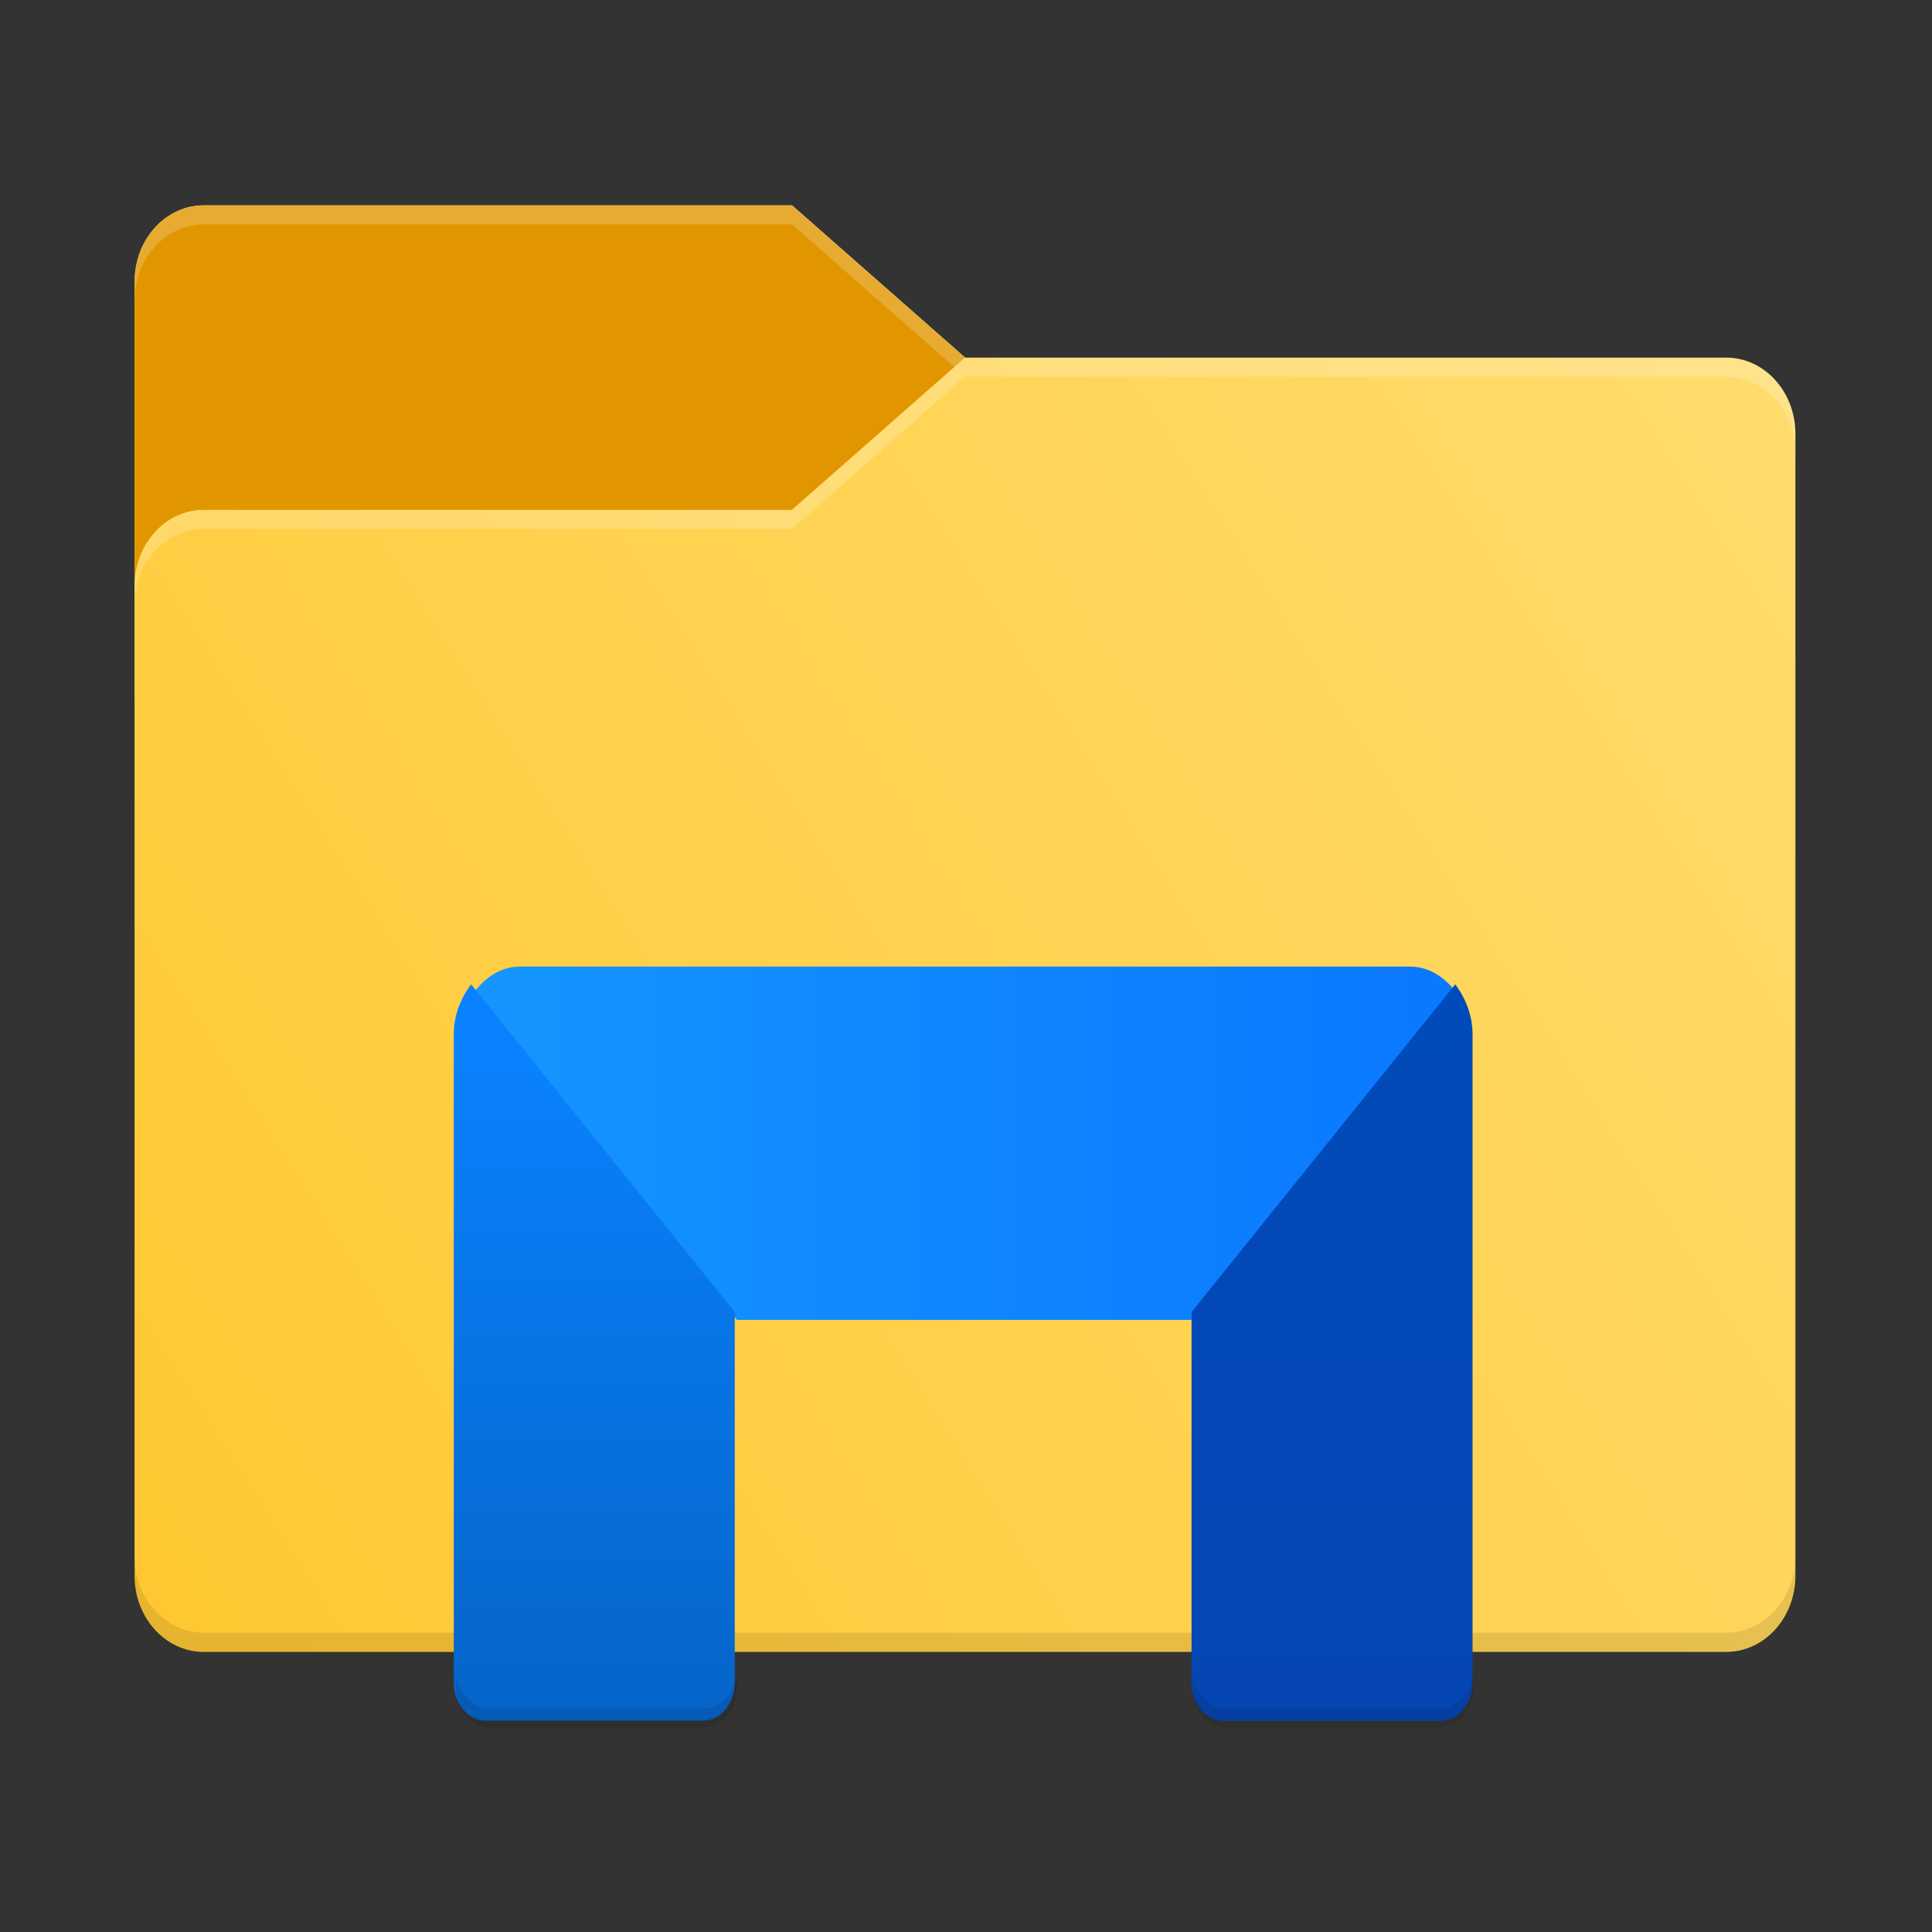 <?xml version="1.0" encoding="UTF-8" standalone="no"?>
<svg
   xmlns:dc="http://purl.org/dc/elements/1.1/"
   xmlns:cc="http://creativecommons.org/ns#"
   xmlns:rdf="http://www.w3.org/1999/02/22-rdf-syntax-ns#"
   xmlns:svg="http://www.w3.org/2000/svg"
   xmlns="http://www.w3.org/2000/svg"
   xmlns:sodipodi="http://sodipodi.sourceforge.net/DTD/sodipodi-0.dtd"
   xmlns:inkscape="http://www.inkscape.org/namespaces/inkscape"
   width="64"
   height="64"
   version="1.1"
   viewBox="0 0 16.933 16.933"
   id="svg56"
   sodipodi:docname="file-manager.svg"
   inkscape:version="1.0.2 (e86c870879, 2021-01-15)">
  <rect x="0" y="0" width="16.933" height="16.933" fill="#333333" stroke="none"/>
  <sodipodi:namedview
     pagecolor="#ffffff"
     bordercolor="#666666"
     borderopacity="1"
     objecttolerance="10"
     gridtolerance="10"
     guidetolerance="10"
     inkscape:pageopacity="0"
     inkscape:pageshadow="2"
     inkscape:window-width="1920"
     inkscape:window-height="936"
     id="namedview58"
     showgrid="false"
     inkscape:zoom="4.2813106"
     inkscape:cx="11.767403"
     inkscape:cy="56.372057"
     inkscape:window-x="0"
     inkscape:window-y="38"
     inkscape:window-maximized="1"
     inkscape:current-layer="svg56" />
  <defs
     id="defs22">
    <linearGradient
       id="linearGradient1064"
       x1="-15.961"
       x2="-.301"
       y1="-43.254"
       y2="-54.196"
       gradientTransform="matrix(1,0,0,1.1,-15.599,68.547)"
       gradientUnits="userSpaceOnUse">
      <stop
         stop-color="#ffc832"
         offset="0"
         id="stop2" />
      <stop
         stop-color="#ffdc6e"
         offset="1"
         id="stop4" />
    </linearGradient>
    <linearGradient
       id="linearGradient1142"
       x1="-59.707"
       x2="-24.213"
       y1="-182.27"
       y2="-182.27"
       gradientTransform="matrix(0.265,0,0,0.265,-12.7,64.557)"
       gradientUnits="userSpaceOnUse">
      <stop
         stop-color="#1496ff"
         offset="0"
         id="stop7" />
      <stop
         stop-color="#0a78ff"
         offset="1"
         id="stop9" />
    </linearGradient>
    <linearGradient
       id="linearGradient1150"
       x1="-56.875"
       x2="-56.875"
       y1="-185.88"
       y2="-160.88"
       gradientUnits="userSpaceOnUse">
      <stop
         stop-color="#0a82ff"
         offset="0"
         id="stop12" />
      <stop
         stop-color="#0564c8"
         offset="1"
         id="stop14" />
    </linearGradient>
    <linearGradient
       id="linearGradient1164"
       x1="-27.625"
       x2="-27.625"
       y1="-188"
       y2="-160.75"
       gradientUnits="userSpaceOnUse">
      <stop
         stop-color="#004bb9"
         offset="0"
         id="stop17" />
      <stop
         stop-color="#0546b4"
         offset="1"
         id="stop19" />
    </linearGradient>
  </defs>
  <g
     transform="matrix(0.917,0,0,0.917,30.284,-4.957)"
     id="g54">
    <path
       d="m -23.801,12.098 h -7.937 V 8.096 c 0,-0.402 0.296,-0.728 0.661,-0.728 h 5.622 l 1.654,1.455 z"
       fill="#ffe55e"
       stroke-width="0.694"
       id="path26" />
    <g
       transform="matrix(1,0,0,1.1,-15.599,68.547)"
       stroke-width="0.661"
       id="g32">
      <path
         d="m -8.203,-51.317 h -7.937 v -3.638 c 0,-0.365 0.296,-0.661 0.661,-0.661 h 5.622 l 1.654,1.323 z"
         fill="#e19600"
         id="path28" />
      <path
         d="m -9.856,-55.617 h -5.622 c -0.365,0 -0.661,0.296 -0.661,0.661 v 0.165 c 0,-0.365 0.296,-0.661 0.661,-0.661 h 5.622 l 1.654,1.323 v -0.165 z"
         fill="#ffffff"
         opacity="0.2"
         id="path30" />
    </g>
    <path
       d="m -16.526,8.824 h -7.276 l -1.654,1.455 h -5.622 c -0.365,0 -0.661,0.326 -0.661,0.728 v 9.459 c 0,0.402 0.296,0.728 0.661,0.728 h 14.552 c 0.365,0 0.661,-0.326 0.661,-0.728 v -10.914 c 0,-0.402 -0.296,-0.728 -0.661,-0.728 z"
       fill="url(#linearGradient1064)"
       stroke-width="0.694"
       id="path34"
       style="fill:url(#linearGradient1064)" />
    <path
       d="m -16.526,21.011 h -14.552 c -0.365,0 -0.661,-0.326 -0.661,-0.728 v 0.182 c 0,0.402 0.296,0.728 0.661,0.728 h 14.552 c 0.365,0 0.661,-0.326 0.661,-0.728 v -0.182 c 0,0.402 -0.296,0.728 -0.661,0.728 z"
       opacity="0.1"
       stroke-width="0.694"
       id="path36" />
    <path
       d="m -19.106,14.892 c -0.111,-0.148 -0.263,-0.248 -0.442,-0.248 h -8.507 c -0.18,0 -0.331,0.101 -0.442,0.249 l 2.516,3.128 h 4.358 z"
       fill="url(#linearGradient1142)"
       stroke-width="0.665"
       id="path38"
       style="fill:url(#linearGradient1142)" />
    <path
       d="m -16.526,8.824 h -7.276 l -1.654,1.455 h -5.622 c -0.365,0 -0.661,0.326 -0.661,0.728 v 0.182 c 0,-0.402 0.296,-0.728 0.661,-0.728 h 5.622 l 1.654,-1.455 h 7.276 c 0.365,0 0.661,0.326 0.661,0.728 v -0.182 c 0,-0.402 -0.296,-0.728 -0.661,-0.728 z"
       fill="#ffffff"
       opacity="0.2"
       stroke-width="0.694"
       id="path40" />
    <g
       transform="translate(-12.7,64.557)"
       id="g46">
      <path
         transform="scale(0.265)"
         d="m -50.197,-175.89 -9.51,-11.822 c -0.365,0.487 -0.625,1.103 -0.625,1.809 v 23.375 c 0,0.759 0.514,1.375 1.148,1.375 h 7.838 c 0.634,0 1.148,-0.616 1.148,-1.375 z"
         fill="url(#linearGradient1150)"
         stroke-width="2.513"
         id="path42"
         style="fill:url(#linearGradient1150)" />
      <path
         d="m -13.617,-42.819 h -2.011 c -0.185,0 -0.335,-0.163 -0.335,-0.364 v 0.182 c 0,0.201 0.15,0.364 0.335,0.364 h 2.011 c 0.185,0 0.335,-0.163 0.335,-0.364 v -0.182 c 0,0.201 -0.15,0.364 -0.335,0.364 z"
         opacity="0.1"
         stroke-width="0.698"
         id="path44" />
    </g>
    <g
       transform="translate(-12.7,64.557)"
       id="g52">
      <path
         transform="scale(0.265)"
         d="m -24.213,-187.71 -9.514,11.826 h 0.004 v 13.361 c 0,0.759 0.514,1.375 1.148,1.375 h 7.84 c 0.634,0 1.147,-0.616 1.147,-1.375 v -23.375 c 0,-0.707 -0.259,-1.325 -0.625,-1.812 z"
         fill="url(#linearGradient1164)"
         stroke-width="2.513"
         id="path48"
         style="fill:url(#linearGradient1164)" />
      <path
         d="m -6.578,-42.819 h -2.011 c -0.185,0 -0.335,-0.163 -0.335,-0.364 v 0.182 c 0,0.201 0.15,0.364 0.335,0.364 h 2.011 c 0.185,0 0.335,-0.163 0.335,-0.364 v -0.182 c 0,0.201 -0.15,0.364 -0.335,0.364 z"
         opacity="0.1"
         stroke-width="0.698"
         id="path50" />
    </g>
  </g>
</svg>
